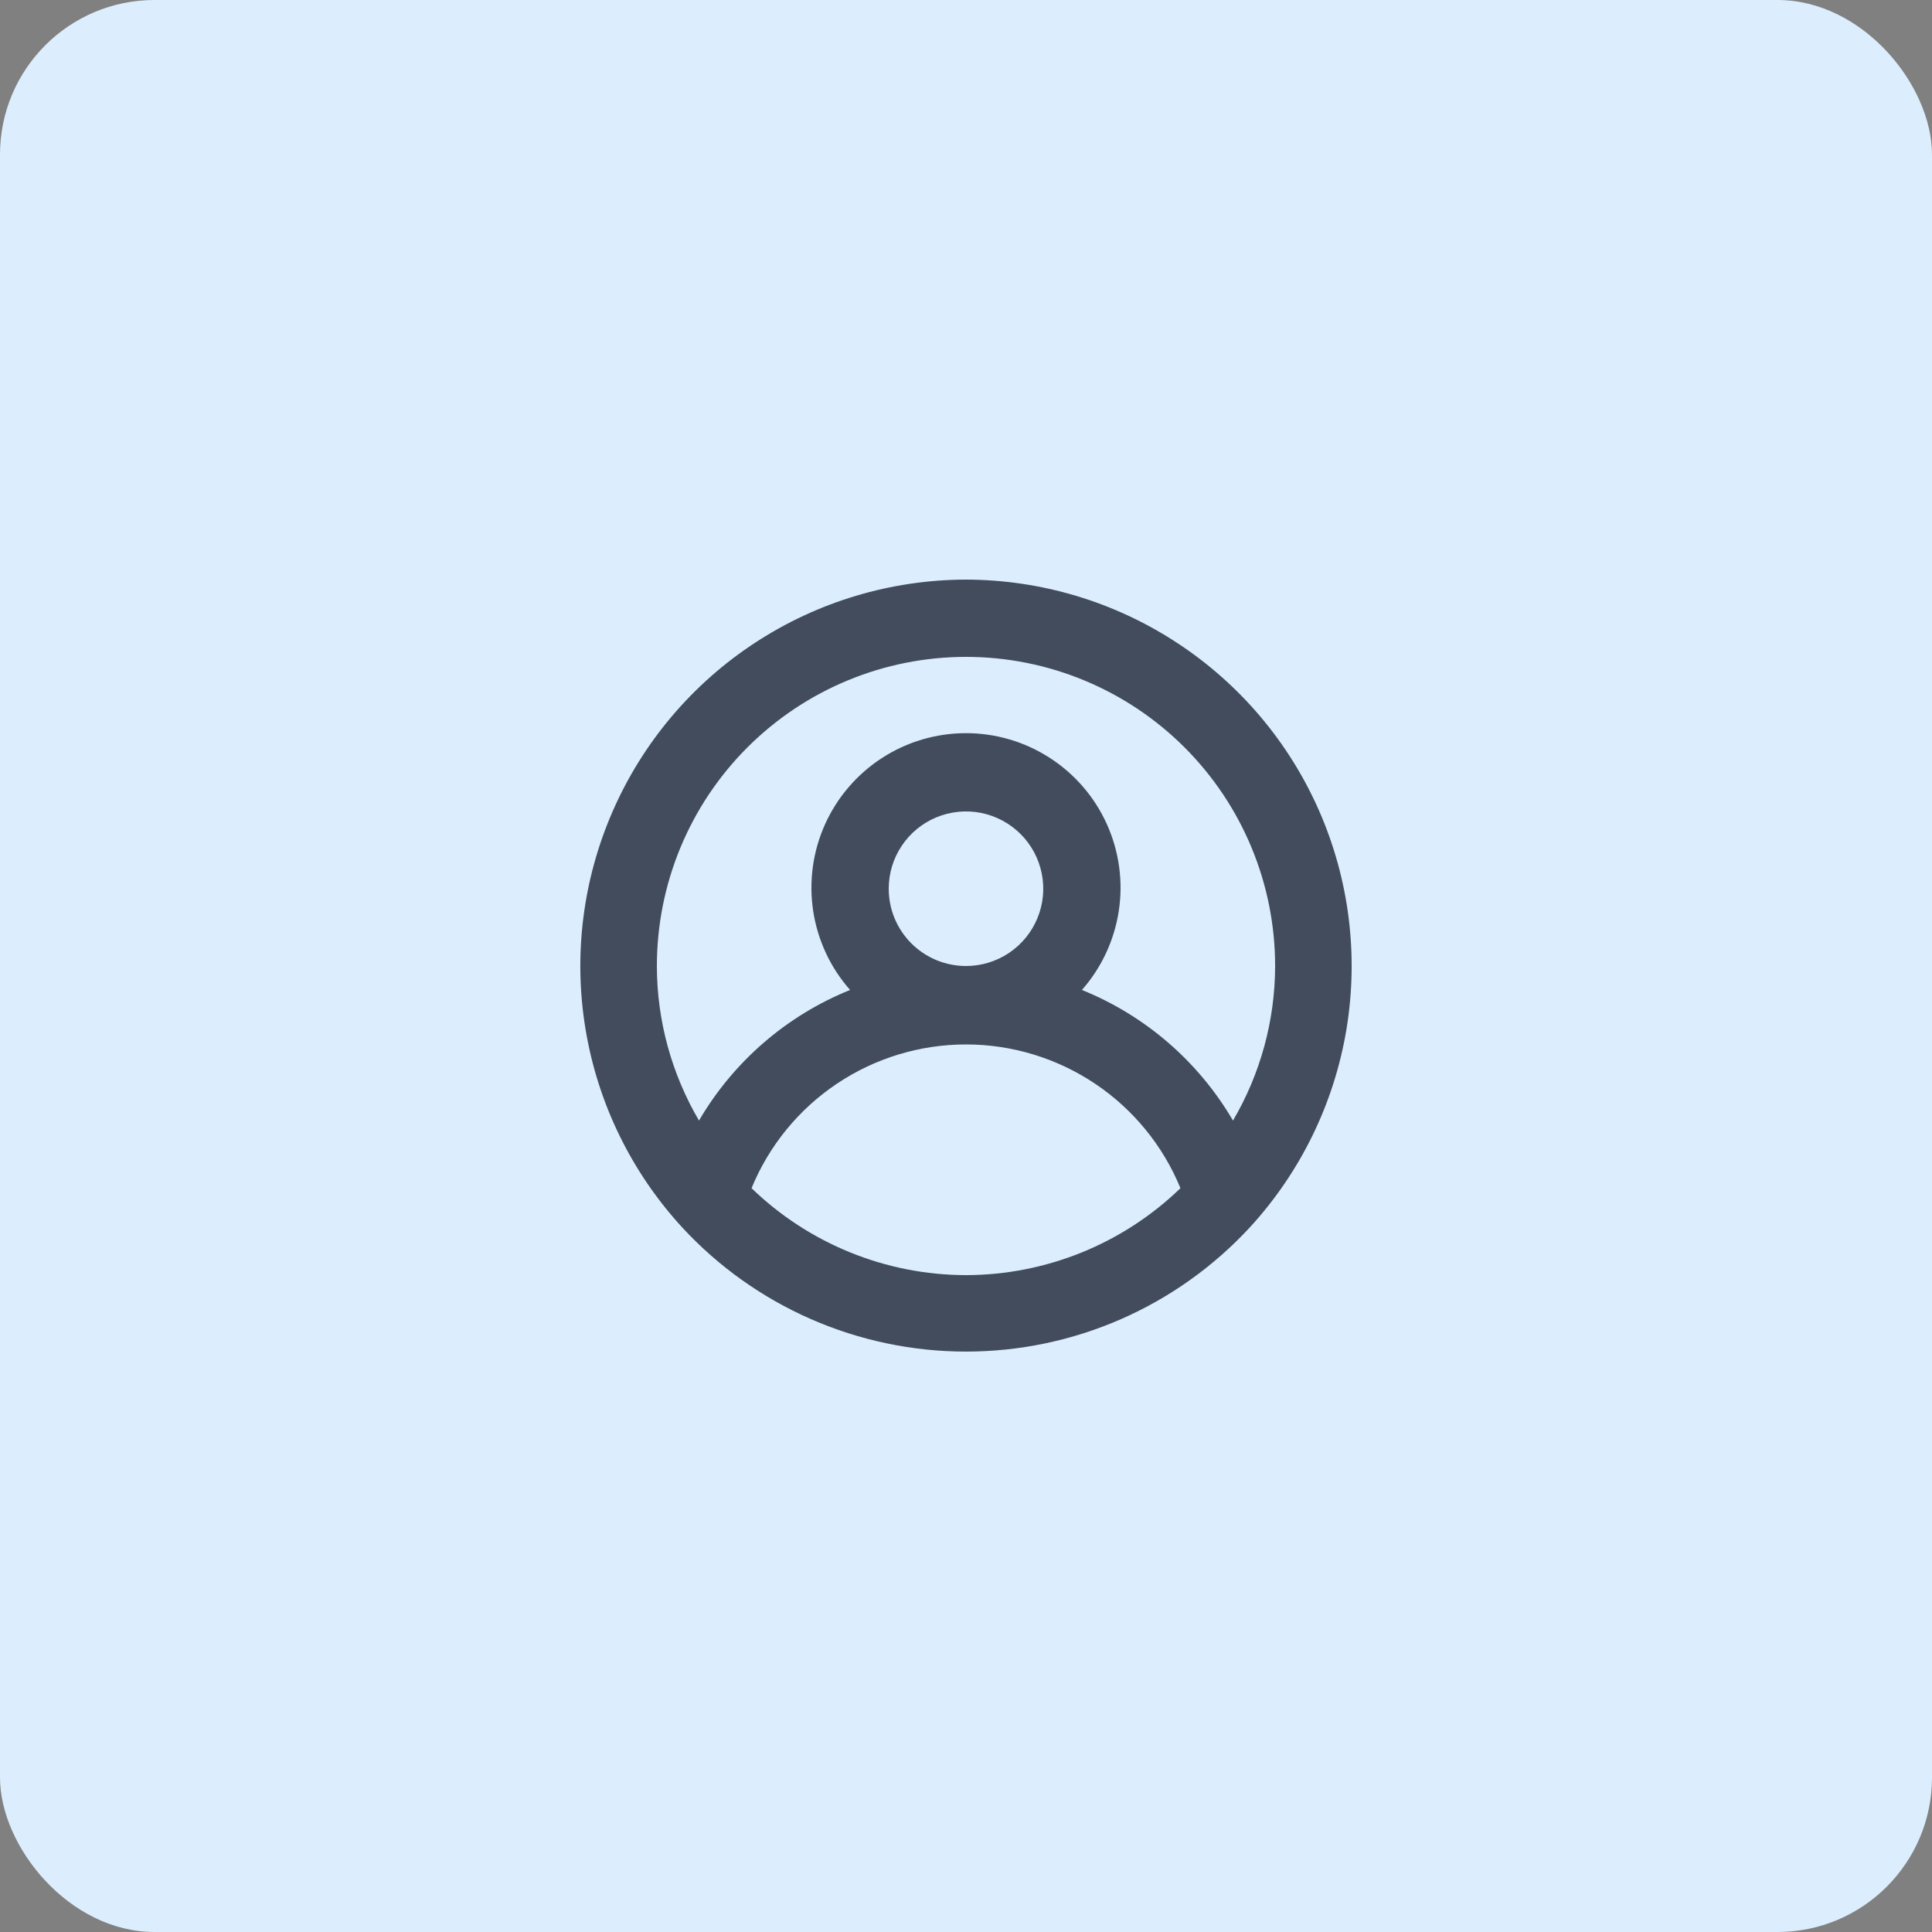 <svg width="50" height="50" viewBox="0 0 50 50" fill="none" xmlns="http://www.w3.org/2000/svg">
<rect x="0" y="0" width="50" height="50" fill="#808080" stroke="none"/>
<rect width="50" height="50" rx="4" fill="#DCEEFE"/>
<path d="M25 15C23.06 15.004 21.163 15.571 19.541 16.634C17.918 17.696 16.64 19.207 15.861 20.984C15.082 22.76 14.836 24.724 15.154 26.638C15.471 28.551 16.338 30.331 17.65 31.76V31.76C18.586 32.775 19.723 33.585 20.988 34.139C22.253 34.693 23.619 34.979 25 34.979C26.381 34.979 27.747 34.693 29.012 34.139C30.277 33.585 31.413 32.775 32.35 31.76V31.76C33.661 30.331 34.528 28.551 34.846 26.638C35.163 24.724 34.918 22.76 34.139 20.984C33.36 19.207 32.081 17.696 30.458 16.634C28.836 15.571 26.939 15.004 25 15V15ZM25 33C22.928 32.997 20.939 32.19 19.45 30.75C19.902 29.649 20.671 28.708 21.659 28.046C22.647 27.384 23.81 27.03 25 27.03C26.189 27.03 27.352 27.384 28.34 28.046C29.328 28.708 30.098 29.649 30.55 30.75C29.061 32.19 27.071 32.997 25 33ZM23 23C23 22.604 23.117 22.218 23.337 21.889C23.556 21.56 23.869 21.304 24.234 21.152C24.6 21.001 25.002 20.961 25.39 21.038C25.778 21.116 26.134 21.306 26.414 21.586C26.694 21.866 26.884 22.222 26.961 22.61C27.038 22.998 26.999 23.4 26.847 23.765C26.696 24.131 26.44 24.443 26.111 24.663C25.782 24.883 25.395 25 25 25C24.469 25 23.96 24.789 23.585 24.414C23.21 24.039 23 23.53 23 23ZM31.91 29C31.016 27.472 29.641 26.283 28 25.62C28.509 25.043 28.84 24.331 28.955 23.569C29.07 22.808 28.962 22.03 28.645 21.328C28.329 20.627 27.816 20.032 27.169 19.614C26.523 19.196 25.769 18.974 25 18.974C24.23 18.974 23.476 19.196 22.83 19.614C22.183 20.032 21.671 20.627 21.354 21.328C21.037 22.03 20.93 22.808 21.044 23.569C21.159 24.331 21.49 25.043 22 25.62C20.358 26.283 18.983 27.472 18.09 29C17.378 27.787 17.001 26.407 17 25C17 22.878 17.842 20.843 19.343 19.343C20.843 17.843 22.878 17 25 17C27.121 17 29.156 17.843 30.656 19.343C32.157 20.843 33 22.878 33 25C32.998 26.407 32.622 27.787 31.91 29V29Z" fill="#424C5D"/>
</svg>
